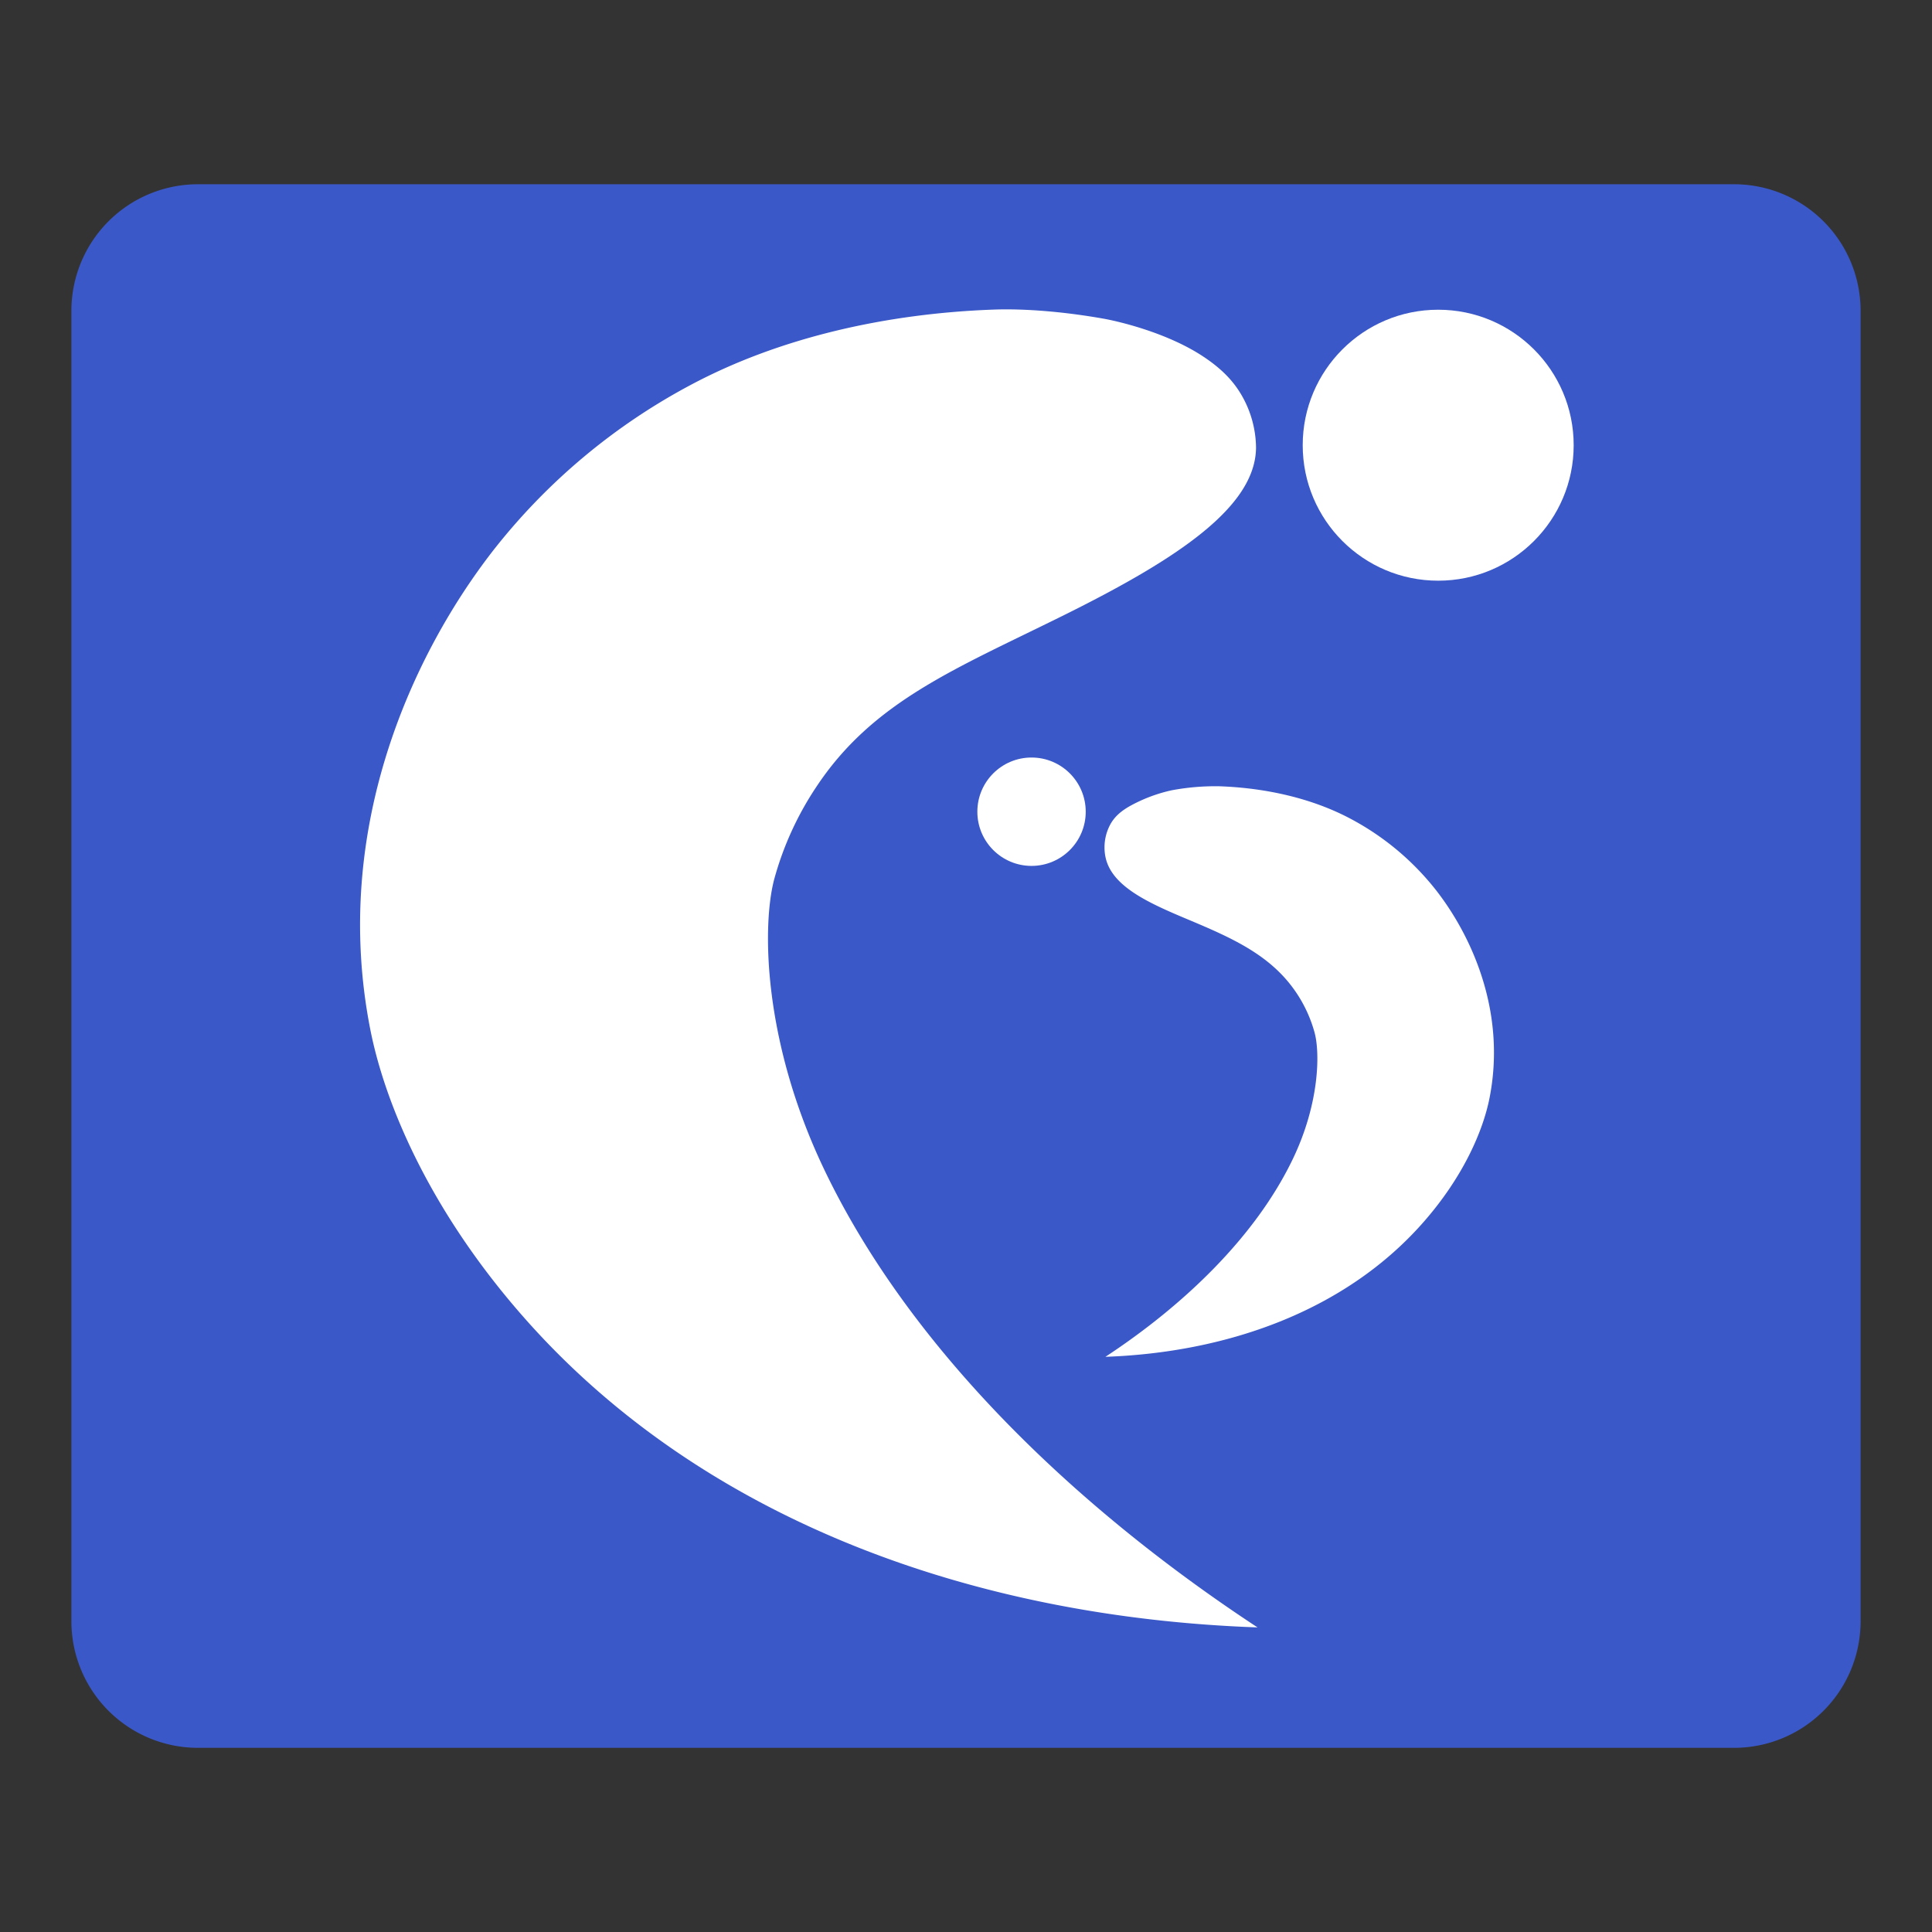 <svg xmlns="http://www.w3.org/2000/svg" width="1000" height="1000" viewBox="90.5 90.5 1000 1000">
  <rect x="90.5" y="90.5" width="1000" height="1000" fill="#333333" stroke="none"/>
  <defs>
    <style>
      .cls-1 {
        fill: #3a58c7;
      }

      .cls-1, .cls-3 {
        fill-rule: evenodd;
      }

      .cls-2, .cls-3 {
        fill: #fff;
      }
    </style>
  </defs>
  <path id="Rounded_Rectangle_3" data-name="Rounded Rectangle 3" class="cls-1" d="M192.959,185.867H988.04a65.5,65.5,0,0,1,65.5,65.5v678.31a65.5,65.5,0,0,1-65.5,65.5H192.959a65.5,65.5,0,0,1-65.5-65.5V251.367A65.5,65.5,0,0,1,192.959,185.867Z"/>
  <circle id="klein_hoofd" data-name="klein hoofd" class="cls-2" cx="624.422" cy="510.641" r="28.047"/>
  <circle id="groot_hoofd" data-name="groot hoofd" class="cls-2" cx="834.906" cy="320.937" r="70.125"/>
  <path id="groot_lichaam" data-name="groot lichaam" class="cls-3" d="M447.835,289.833a321.353,321.353,0,0,0-102.024,85.546C304.9,427.937,261.5,518.905,282.221,623.63c7.371,37.259,30.195,93.414,80.791,150.3C456.122,878.61,596.7,927.74,741.4,932.842,647.945,871.413,561.856,789.333,517.18,695.98c-31.936-66.731-32.319-126.787-25.88-150.64a163.727,163.727,0,0,1,21.556-47.3c29.605-44.863,72.723-61.485,129.324-89.621,58.241-28.951,98.084-55.609,98.439-86.134a55.227,55.227,0,0,0-7.382-27.071c-4.344-7.552-10.477-13.916-20-20.208-19.411-12.829-45.525-18.494-51.3-19.521-21.266-3.781-41.536-5.294-56.911-4.748C549.188,252.72,493.879,265.22,447.835,289.833ZM764.9,351.044,500.65,659.879"/>
  <path id="klein_lichaam" data-name="klein lichaam" class="cls-3" d="M789.759,514.4a139.139,139.139,0,0,1,44.171,37.036c17.711,22.755,36.5,62.139,27.531,107.478-3.192,16.131-13.073,40.443-34.978,65.071-40.311,45.32-101.173,66.591-163.82,68.8,40.461-26.6,77.732-62.131,97.074-102.547,13.826-28.891,13.993-54.891,11.205-65.219a70.057,70.057,0,0,0-9.333-20.478c-13.029-19.556-33.106-28.428-56.448-38.218-20.26-8.5-39.463-17.082-42.5-32.385a25.023,25.023,0,0,1,2.843-17.278c2.313-3.878,5.459-6.381,9.356-8.679a79.875,79.875,0,0,1,22.21-8.451,122.653,122.653,0,0,1,24.639-2.056C745.88,498.336,769.825,503.748,789.759,514.4ZM652.49,540.9m114.4,133.707"/>
</svg>
